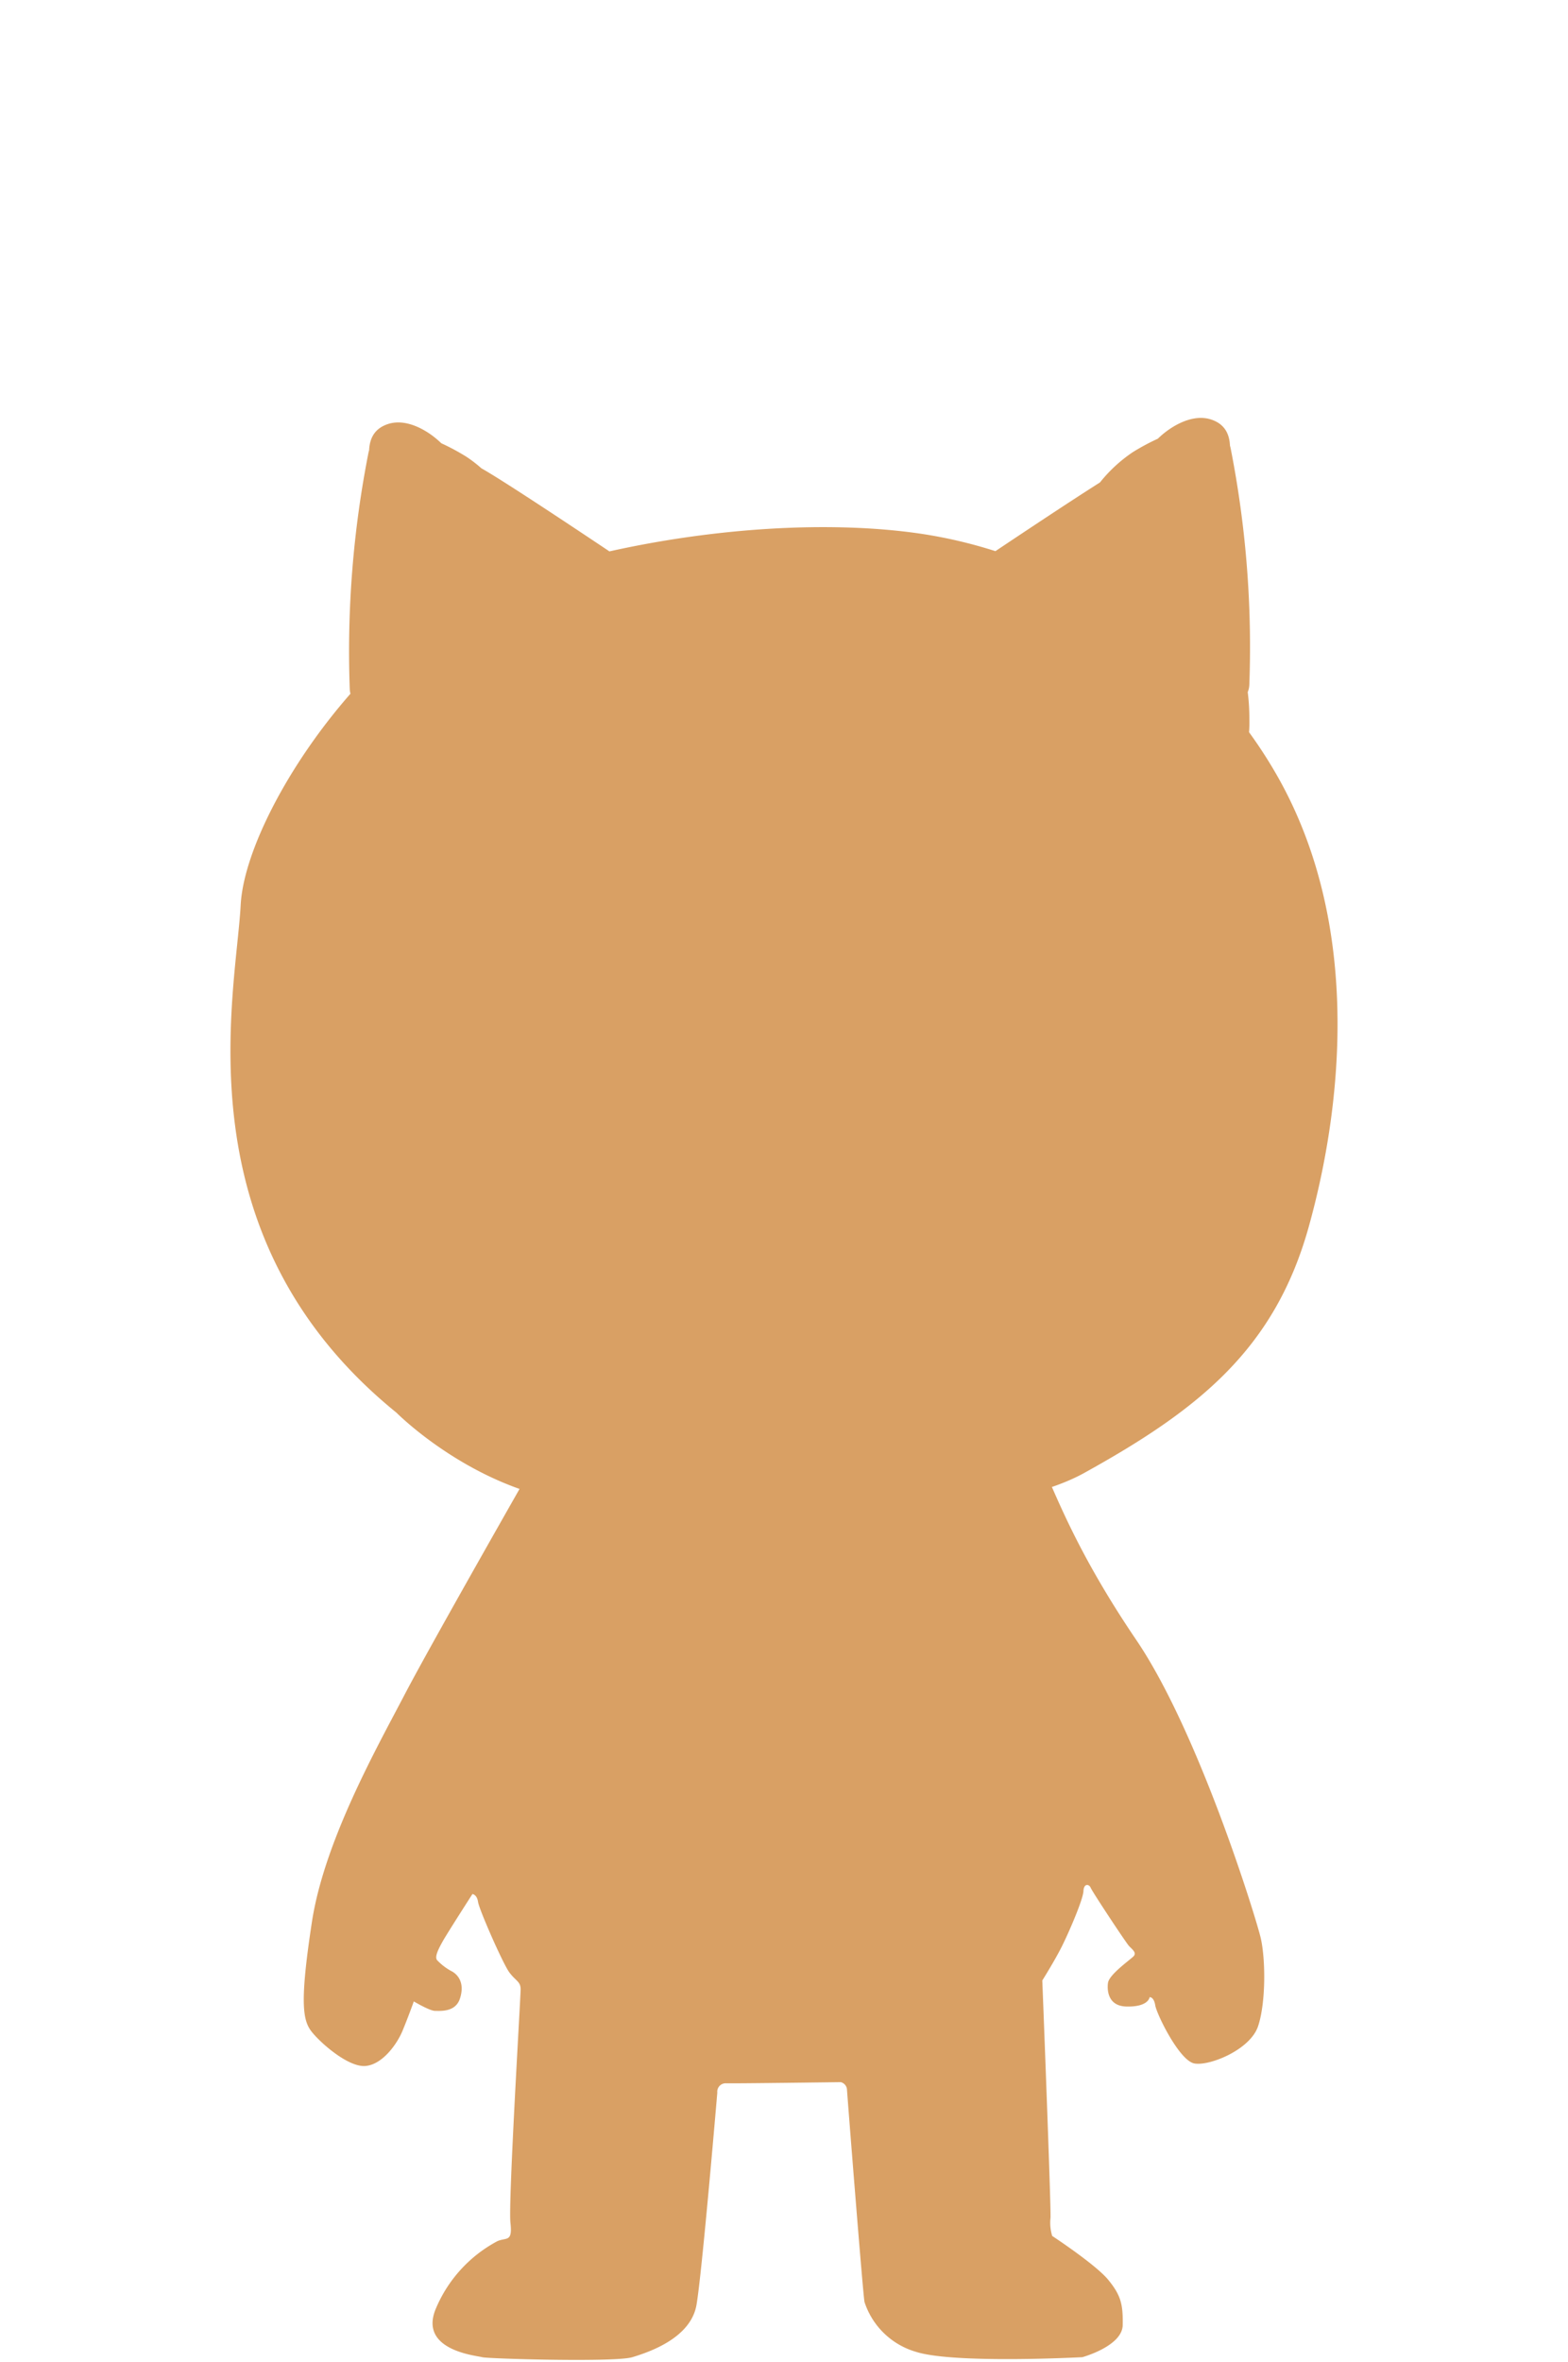 <svg xmlns="http://www.w3.org/2000/svg" viewBox="0 0 364 548"><defs><style>.cls-1{fill:#d9a064;}.cls-2{fill:none;}</style></defs><title>資產 13</title><g id="圖層_2" data-name="圖層 2"><g id="圖層_1-2" data-name="圖層 1"><path class="cls-1" d="M296.617,180.222a108.606,108.606,0,0,0-6.658-10.329,29.354,29.354,0,0,0,.071-3.066,48.06,48.06,0,0,0-.379-6.239,5.127,5.127,0,0,0,.373-1.767,238.183,238.183,0,0,0-4.34-54.808,5.411,5.411,0,0,0-.154-.59c-.129-2.803-1.275-5.076-4.396-6.093-4.147-1.351-8.866,1.299-11.762,3.906-.207.186-.407.373-.605.561a51.923,51.923,0,0,0-5.785,3.105,34.003,34.003,0,0,0-7.627,7.03c-7.236,4.586-18.535,12.109-24.274,15.948a110.661,110.661,0,0,0-17.594-4.085c-21.089-3.043-47.63-1.295-72.013,4.14-7.527-5.036-24.876-16.581-29.722-19.277a30.191,30.191,0,0,0-3.517-2.705,51.971,51.971,0,0,0-5.785-3.105c-.199-.187-.399-.375-.605-.561-2.896-2.608-7.614-5.257-11.762-3.906-3.121,1.017-4.267,3.29-4.396,6.093a5.175,5.175,0,0,0-.154.59,238.183,238.183,0,0,0-4.34,54.808,5.449,5.449,0,0,0,.161,1.091c-14.55,16.581-24.84,36.691-25.485,49.05-1.079,20.678-14.395,76.755,36.165,117.761,0,0,14.575,14.72,35.087,19.627s97.881,9.112,124.51-5.608,44.263-28.739,52.179-57.128C311.731,256.277,316.049,214.57,296.617,180.222Z"/><path class="cls-1" d="M125.506,336.876s-25.237,44.165-31.546,56.258-18.665,33.912-21.557,52.84-2.103,22.871,0,25.5,8.412,8.149,12.356,7.887,7.361-4.995,8.675-8.149,2.629-6.835,2.629-6.835,3.68,2.191,4.907,2.191,4.732.351,5.784-2.804,0-5.258-1.753-6.309a13.115,13.115,0,0,1-3.549-2.673c-.591-.789.329-2.563,1.314-4.338s6.901-10.976,6.901-10.976,1.052.066,1.314,1.84,5.762,14.305,7.251,16.321,2.629,2.103,2.629,3.943-2.892,49.51-2.366,54.155-.964,3.33-3.067,4.294a31.559,31.559,0,0,0-14.196,15.51c-4.294,9.902,9.639,11.041,10.691,11.392s30.845,1.227,34.876,0,13.582-4.469,14.897-12.18,4.82-49.204,4.82-49.204a1.958,1.958,0,0,1,2.037-2.169c2.169.066,26.617-.263,26.617-.263a1.9,1.9,0,0,1,1.446,1.643c.066,1.314,3.724,47.802,4.075,49.379a17.791,17.791,0,0,0,12.005,11.567c8.851,2.804,38.557,1.227,38.557,1.227s9.289-2.541,9.376-7.448-.46-6.945-3.352-10.494-13.013-10.187-13.013-10.187a10.139,10.139,0,0,1-.394-4.206c.131-3.089-1.906-55.075-1.906-55.075s2.892-4.601,4.557-7.93,4.907-10.866,4.995-12.794,1.358-1.621,1.687-.767,8.149,12.684,8.872,13.473,1.906,1.577,1.052,2.432-5.718,4.272-5.915,6.178c0,0-.92,5.323,4.272,5.455s5.389-2.169,5.389-2.169.986-.131,1.314,1.906,5.586,12.816,9.07,13.473,12.947-3.155,14.787-8.61,1.774-15.707.591-20.637-14.393-47.714-28.852-69.008-18.928-34.701-21.82-40.353l-1.577-3.286Z"/><rect class="cls-2" width="364" height="548"/></g></g></svg>